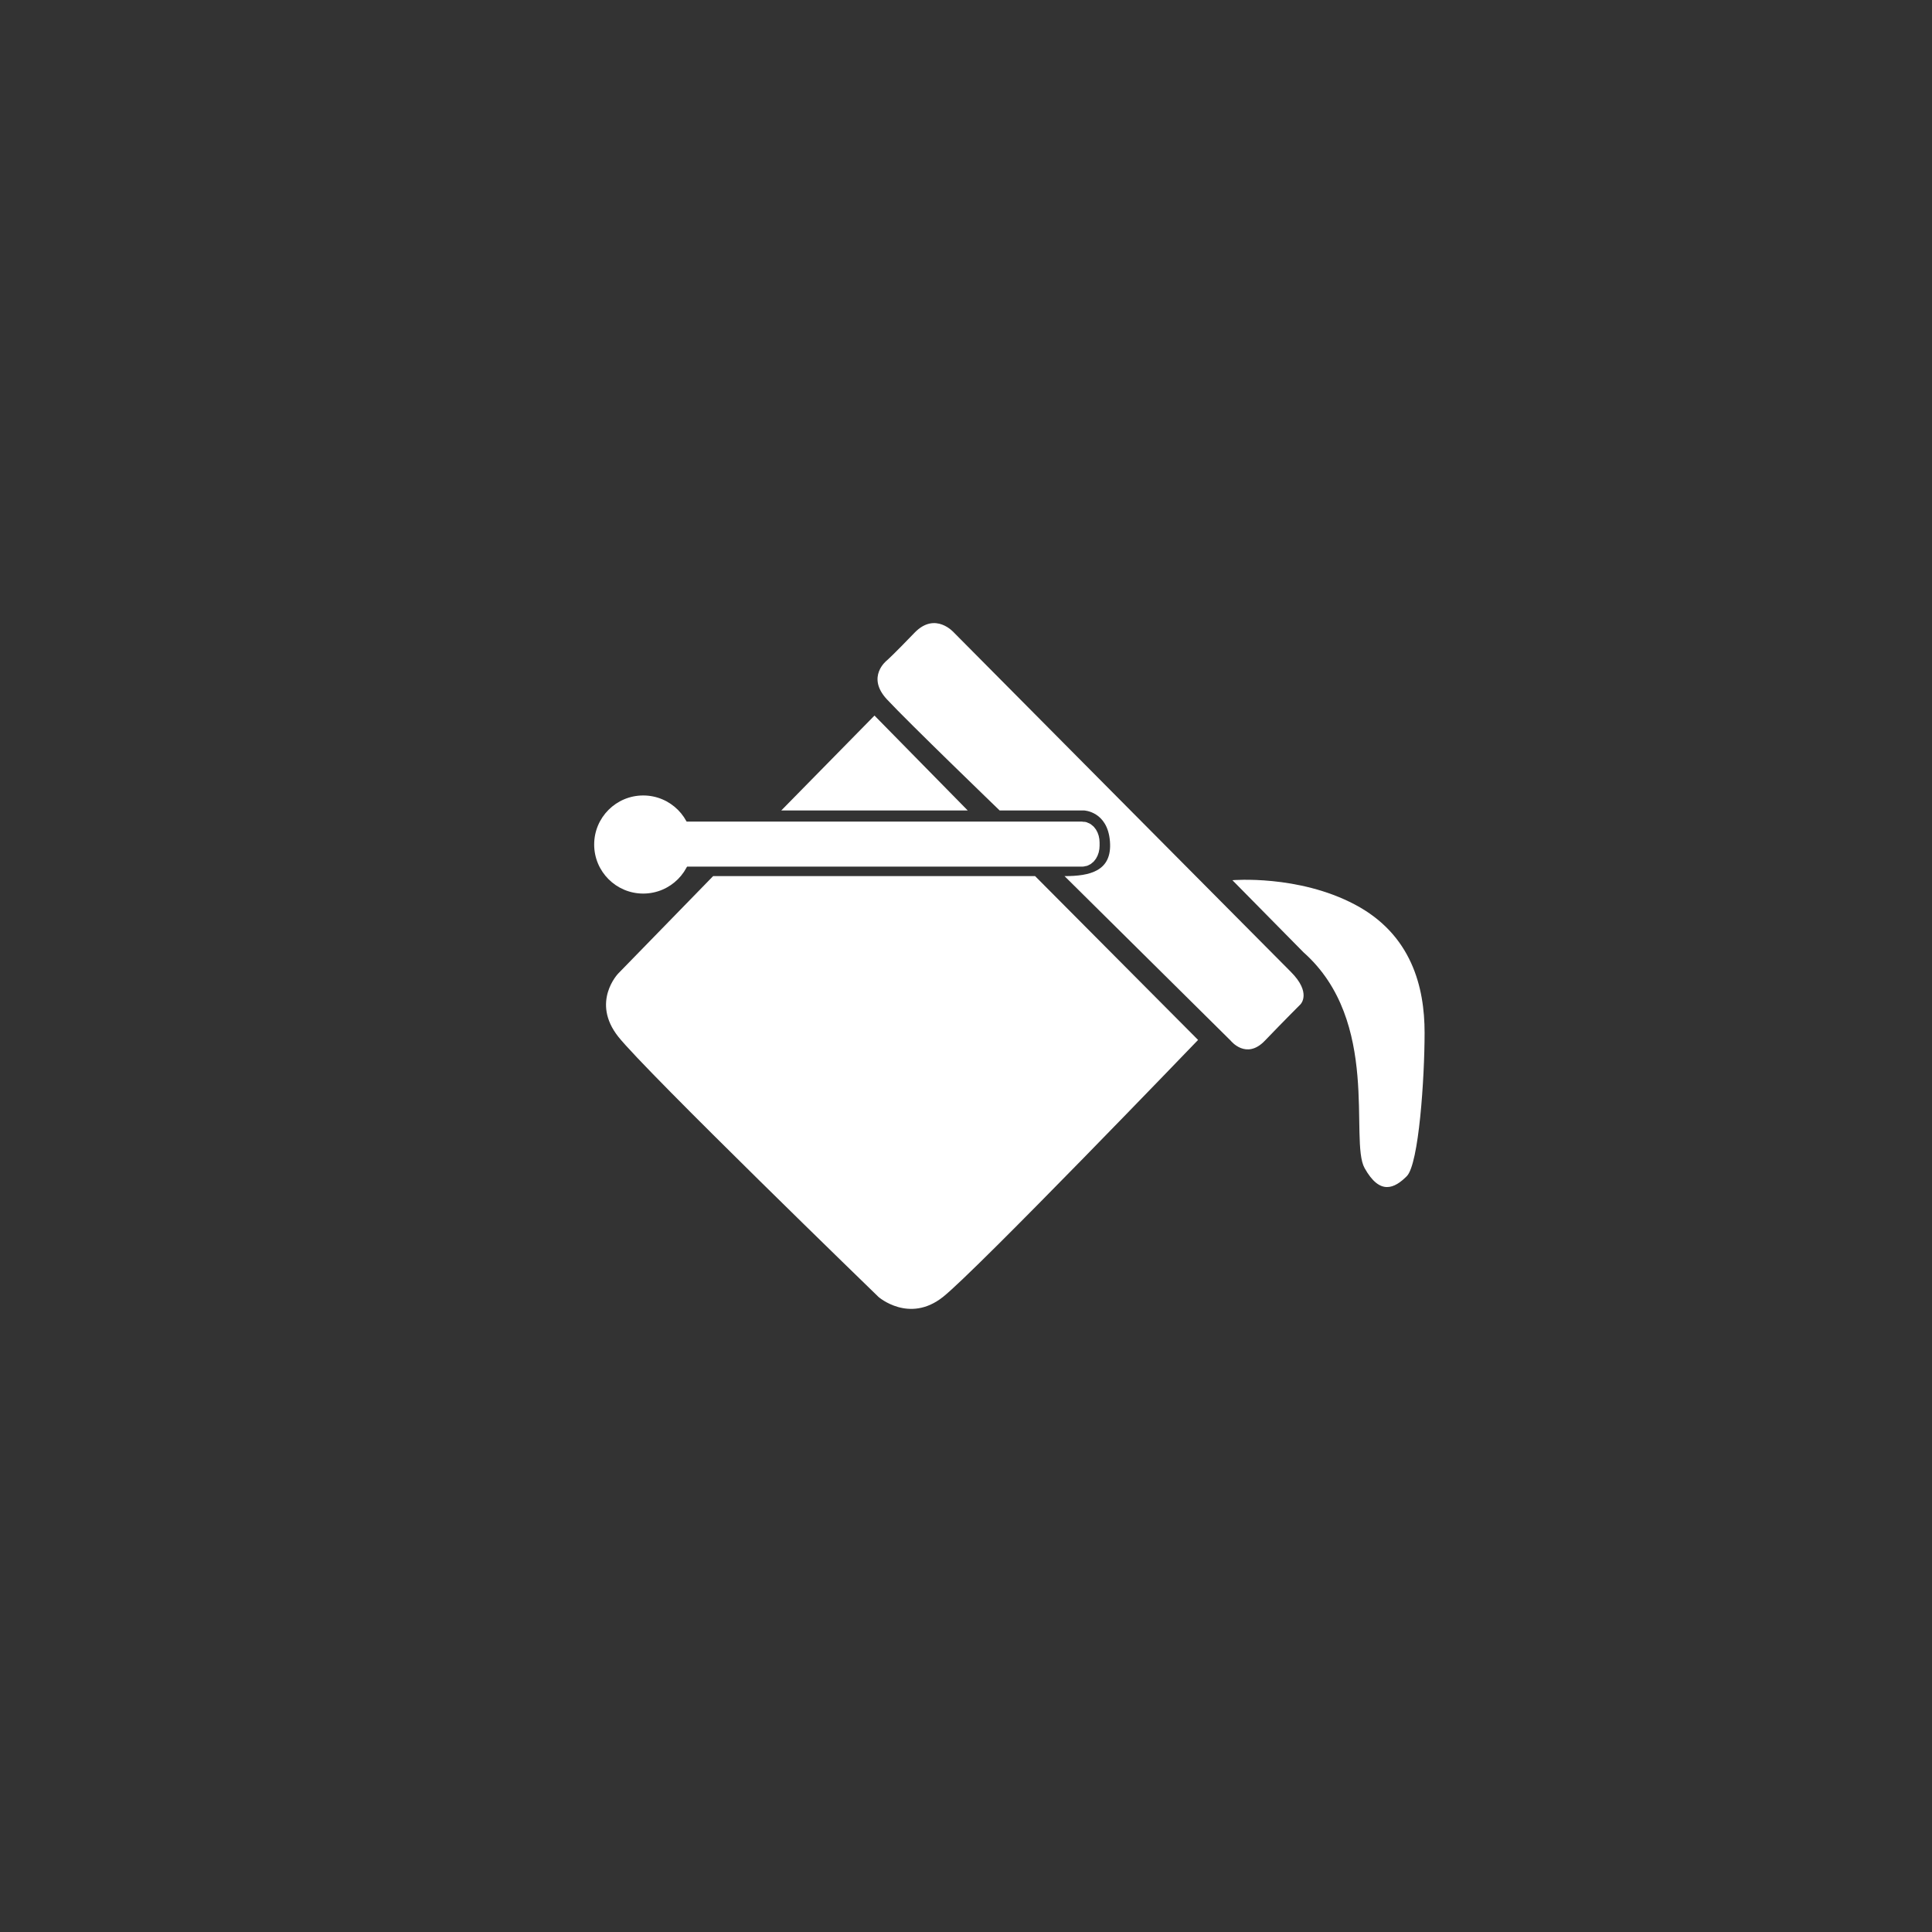 <?xml version="1.0" encoding="utf-8"?>
<!-- Generator: Adobe Illustrator 14.0.0, SVG Export Plug-In . SVG Version: 6.00 Build 43363)  -->
<!DOCTYPE svg PUBLIC "-//W3C//DTD SVG 1.1//EN" "http://www.w3.org/Graphics/SVG/1.1/DTD/svg11.dtd">
<svg version="1.1" id="Layer_1" xmlns="http://www.w3.org/2000/svg" xmlns:xlink="http://www.w3.org/1999/xlink" x="0px" y="0px"
	 width="90px" height="90px" viewBox="0 0 90 90" enable-background="new 0 0 90 90" xml:space="preserve">
<rect x="0" y="0" width="90" height="90" fill="#333333" stroke="none"/>
<g>
	<polygon fill="#FFFFFF" points="45.081,37.755 36.394,37.755 40.737,33.334 	"/>
	<path fill="#FFFFFF" d="M48.219,40.813H33.22l-4.418,4.534c0,0-1.285,1.321,0,2.947c1.283,1.622,12.125,12.125,12.125,12.125
		s1.426,1.246,2.998,0s11.886-11.975,11.886-11.975L48.219,40.813z"/>
	<path fill="#FFFFFF" d="M49.59,40.813l7.744,7.669c0,0,0.719,0.906,1.586,0c0.871-0.907,1.664-1.699,1.664-1.699
		s0.529-0.529-0.453-1.512C59.248,44.39,44.45,29.48,44.45,29.48s-0.871-1.021-1.852,0s-1.283,1.285-1.283,1.285
		s-0.982,0.755,0,1.812s5.252,5.177,5.252,5.177h3.929c0,0,1.096,0.036,1.209,1.435C51.82,40.587,50.762,40.813,49.59,40.813z"/>
	<path fill="#FFFFFF" d="M57.41,41.003c0,0,3.061-0.265,5.705,1.134c2.645,1.397,3.248,3.852,3.248,5.968s-0.266,6.12-0.83,6.686
		c-0.568,0.568-1.248,0.908-1.965-0.377c-0.719-1.284,0.773-6.838-2.842-10.048L57.41,41.003z"/>
	<circle fill="#FFFFFF" cx="29.964" cy="39.341" r="2.285"/>
	<path fill="#FFFFFF" stroke="#FFFFFF" d="M50.723,39.25c0-0.263-0.137-0.477-0.307-0.477H31.651c-0.17,0-0.309,0.214-0.309,0.477
		v0.144c0,0.263,0.139,0.476,0.309,0.476h18.765c0.17,0,0.307-0.213,0.307-0.476V39.25z"/>
</g>
</svg>
